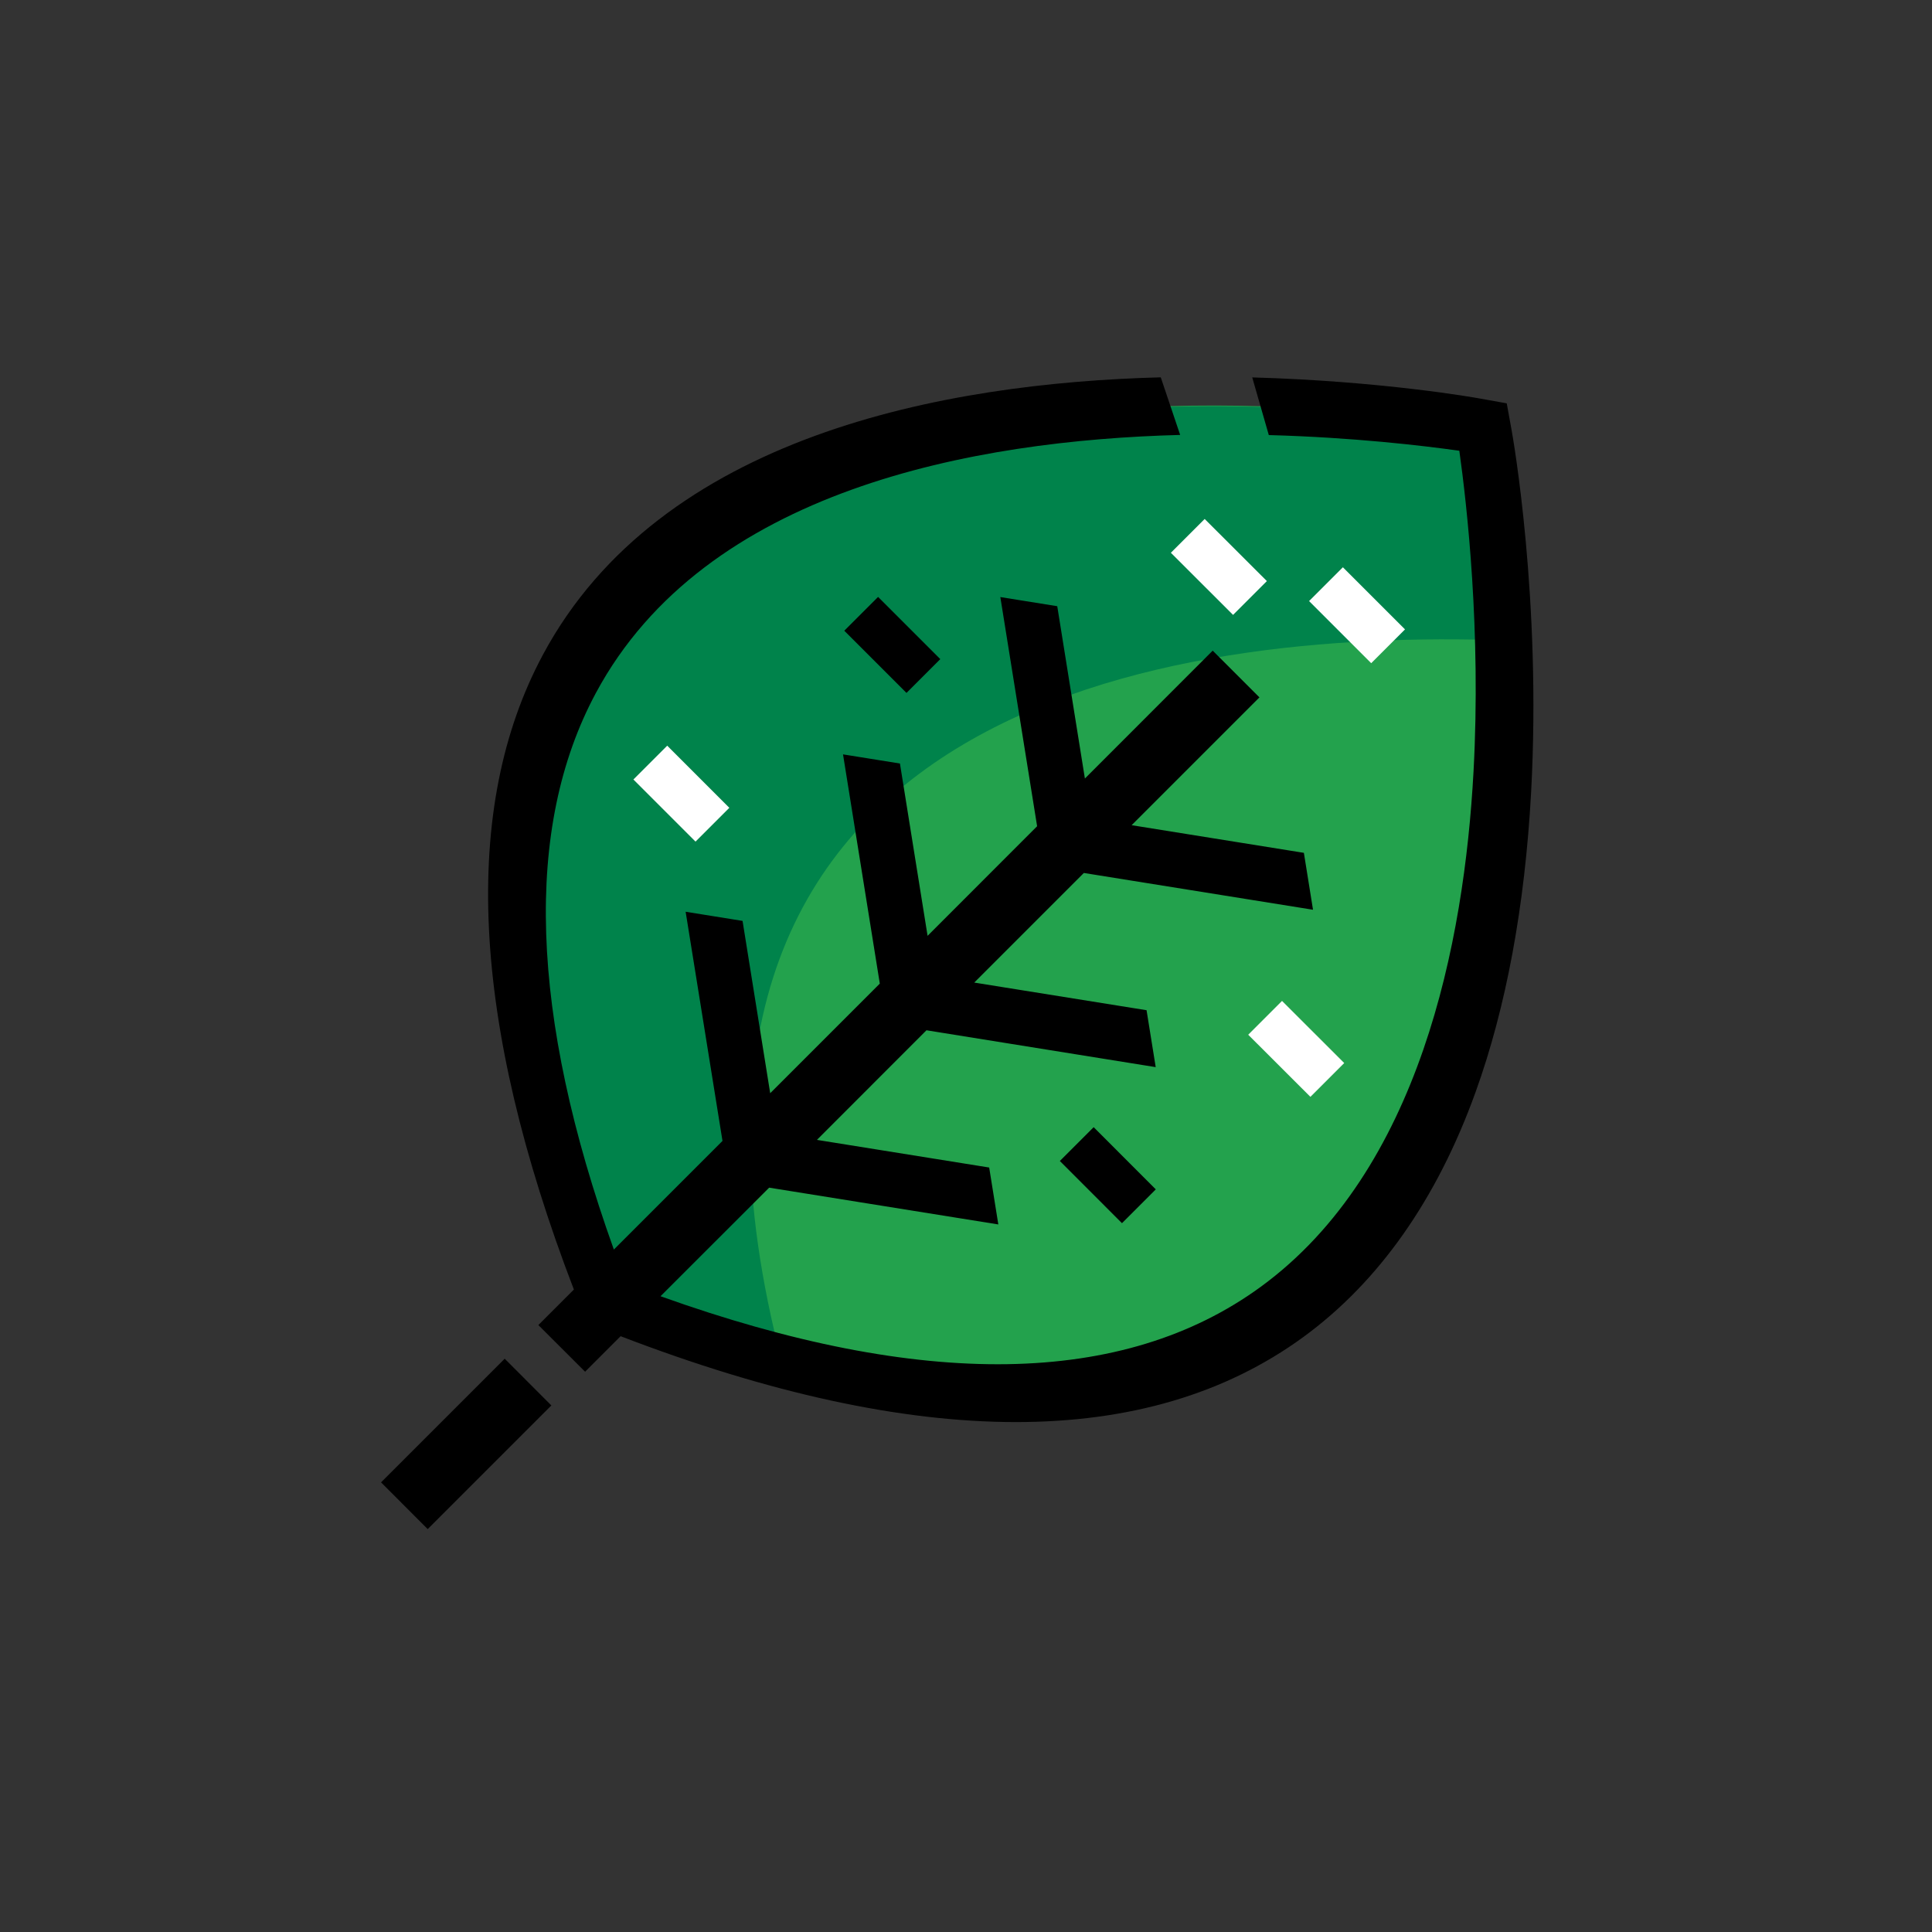 <svg width="26" height="26" viewBox="0 0 26 26" fill="none" xmlns="http://www.w3.org/2000/svg">
<rect x="0" y="0" width="26" height="26" fill="#333333" stroke="none"/>
<path d="M19.962 5.743C19.962 5.743 23.157 23.459 8.165 17.541C2.247 2.548 19.962 5.743 19.962 5.743Z" fill="#23A24D"/>
<path d="M20.232 8.617C20.176 6.949 19.961 5.752 19.961 5.752C19.961 5.752 2.246 2.557 8.163 17.549C9.007 17.882 9.789 18.137 10.522 18.327C8.204 9.428 15.845 8.469 20.232 8.617Z" fill="#00834B"/>
<path d="M19.858 14.696C20.27 13.552 20.521 12.195 20.605 10.664C20.746 8.065 20.36 5.888 20.344 5.797L20.277 5.428L19.909 5.362C19.856 5.352 18.598 5.128 16.852 5.079L17.075 5.855C18.211 5.886 19.146 5.997 19.639 6.066C19.741 6.794 19.933 8.487 19.83 10.384C19.705 12.684 19.106 15.755 16.967 17.317C15.123 18.664 12.408 18.705 8.889 17.444L10.351 15.983L13.435 16.478L13.312 15.712L10.994 15.34L12.468 13.865L15.553 14.361L15.43 13.595L13.111 13.223L14.586 11.748L17.67 12.243L17.547 11.477L15.229 11.105L16.949 9.385L16.32 8.756L14.6 10.477L14.228 8.158L13.462 8.035L13.957 11.119L12.483 12.594L12.111 10.275L11.345 10.152L11.84 13.237L10.365 14.712L9.993 12.393L9.227 12.27L9.723 15.354L8.261 16.816C7.128 13.655 7.046 11.137 8.019 9.326C9.49 6.587 13.107 5.926 15.882 5.853L15.621 5.078C12.702 5.154 8.89 5.863 7.308 8.808C6.198 10.874 6.339 13.748 7.723 17.354L7.245 17.832L7.874 18.46L8.352 17.982C12.353 19.519 15.444 19.523 17.54 17.993C18.558 17.249 19.338 16.14 19.858 14.696Z" fill="black"/>
<path d="M7.42 18.914L6.792 18.285L5.128 19.949L5.756 20.578L7.42 18.914Z" fill="black"/>
<path d="M17.049 7.82L16.212 6.984L15.757 7.439L16.594 8.275L17.049 7.82Z" fill="white"/>
<path d="M18.908 8.47L18.072 7.634L17.617 8.089L18.453 8.925L18.908 8.47Z" fill="white"/>
<path d="M18.09 14.306L17.253 13.47L16.798 13.925L17.635 14.761L18.09 14.306Z" fill="white"/>
<path d="M15.554 16.006L14.718 15.169L14.263 15.624L15.099 16.461L15.554 16.006Z" fill="black"/>
<path d="M9.815 10.871L8.979 10.035L8.524 10.49L9.36 11.326L9.815 10.871Z" fill="white"/>
<path d="M12.654 8.87L11.817 8.033L11.362 8.488L12.199 9.325L12.654 8.87Z" fill="black"/>
</svg>
